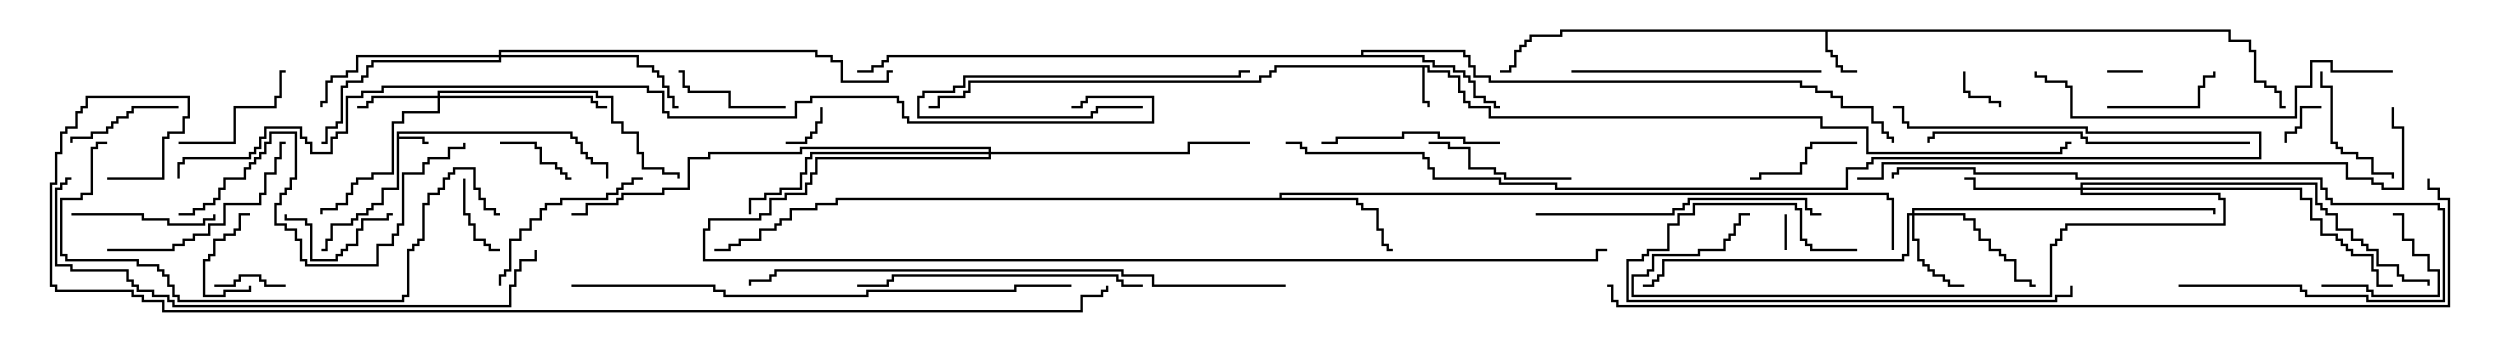 <svg version="1.1" width="105" height="15" xmlns="http://www.w3.org/2000/svg"><path d="M16.664,5.521L24.05,5.521L24.05,5.736L24.264,5.736L24.264,5.95L24.479,5.95L24.479,6.379L24.693,6.379L24.693,6.593L24.907,6.593L24.907,6.807L25.55,6.807L25.55,7.5L25.45,7.5L25.45,6.907L24.807,6.907L24.807,6.693L24.593,6.693L24.593,6.479L24.379,6.479L24.379,6.05L24.164,6.05L24.164,5.836L23.95,5.836L23.95,5.621L16.764,5.621L16.764,5.736L17.836,5.736L17.836,5.95L18,5.95L18,6.05L17.736,6.05L17.736,5.836L16.764,5.836L16.764,7.979L16.121,7.979L16.121,8.621L15.693,8.621L15.693,8.836L15.479,8.836L15.479,9.05L15.05,9.05L15.05,9.264L14.836,9.264L14.836,9.479L13.979,9.479L13.979,10.121L13.764,10.121L13.764,10.55L13.5,10.55L13.5,10.45L13.664,10.45L13.664,10.021L13.879,10.021L13.879,9.379L14.736,9.379L14.736,9.164L14.95,9.164L14.95,8.95L15.379,8.95L15.379,8.736L15.593,8.736L15.593,8.521L16.021,8.521L16.021,7.879L16.664,7.879z" stroke="none"/><path d="M60.05,2.736L60.05,2.95L60.907,2.95L60.907,3.164L61.336,3.164L61.336,3.807L61.55,3.807L61.55,4.236L61.764,4.236L61.764,4.45L62.621,4.45L62.621,4.879L76.55,4.879L76.55,5.307L78.479,5.307L78.479,6.379L86.521,6.379L86.521,6.164L86.736,6.164L86.736,5.95L87,5.95L87,6.05L86.836,6.05L86.836,6.264L86.621,6.264L86.621,6.479L78.379,6.479L78.379,5.407L76.45,5.407L76.45,4.979L62.521,4.979L62.521,4.55L61.664,4.55L61.664,4.336L61.45,4.336L61.45,3.907L61.236,3.907L61.236,3.264L60.807,3.264L60.807,3.05L59.95,3.05L59.95,2.836L59.836,2.836L59.836,4.236L60.05,4.236L60.05,4.5L59.95,4.5L59.95,4.336L59.736,4.336L59.736,2.836L53.621,2.836L53.621,3.05L53.407,3.05L53.407,3.264L52.979,3.264L52.979,3.479L40.764,3.479L40.764,3.907L40.55,3.907L40.55,4.121L39.479,4.121L39.479,4.55L39,4.55L39,4.45L39.379,4.45L39.379,4.021L40.45,4.021L40.45,3.807L40.664,3.807L40.664,3.379L52.879,3.379L52.879,3.164L53.307,3.164L53.307,2.95L53.521,2.95L53.521,2.736z" stroke="none"/><path d="M93.693,1.236L93.693,1.664L94.55,1.664L94.55,2.093L94.764,2.093L94.764,3.379L95.193,3.379L95.193,3.593L95.621,3.593L95.621,3.807L95.836,3.807L95.836,4.45L96,4.45L96,4.55L95.736,4.55L95.736,3.907L95.521,3.907L95.521,3.693L95.093,3.693L95.093,3.479L94.664,3.479L94.664,2.193L94.45,2.193L94.45,1.764L93.593,1.764L93.593,1.336L76.764,1.336L76.764,2.093L76.979,2.093L76.979,2.307L77.193,2.307L77.193,2.736L77.407,2.736L77.407,2.95L78,2.95L78,3.05L77.307,3.05L77.307,2.836L77.093,2.836L77.093,2.407L76.879,2.407L76.879,2.193L76.664,2.193L76.664,1.336L65.621,1.336L65.621,1.55L64.336,1.55L64.336,1.764L64.121,1.764L64.121,1.979L63.907,1.979L63.907,2.193L63.693,2.193L63.693,2.836L63.479,2.836L63.479,3.05L63,3.05L63,2.95L63.379,2.95L63.379,2.736L63.593,2.736L63.593,2.093L63.807,2.093L63.807,1.879L64.021,1.879L64.021,1.664L64.236,1.664L64.236,1.45L65.521,1.45L65.521,1.236z" stroke="none"/><path d="M53.736,8.307L53.736,8.093L79.336,8.093L79.336,8.307L79.55,8.307L79.55,10.5L79.45,10.5L79.45,8.407L79.236,8.407L79.236,8.193L53.836,8.193L53.836,8.307L57.05,8.307L57.05,8.521L57.264,8.521L57.264,8.736L57.907,8.736L57.907,9.593L58.121,9.593L58.121,10.236L58.336,10.236L58.336,10.45L58.5,10.45L58.5,10.55L58.236,10.55L58.236,10.336L58.021,10.336L58.021,9.693L57.807,9.693L57.807,8.836L57.164,8.836L57.164,8.621L56.95,8.621L56.95,8.407L35.193,8.407L35.193,8.621L34.336,8.621L34.336,8.836L33.264,8.836L33.264,9.264L32.836,9.264L32.836,9.479L32.621,9.479L32.621,9.693L31.979,9.693L31.979,10.121L31.121,10.121L31.121,10.336L30.693,10.336L30.693,10.55L30,10.55L30,10.45L30.593,10.45L30.593,10.236L31.021,10.236L31.021,10.021L31.879,10.021L31.879,9.593L32.521,9.593L32.521,9.379L32.736,9.379L32.736,9.164L33.164,9.164L33.164,8.736L34.236,8.736L34.236,8.521L35.093,8.521L35.093,8.307z" stroke="none"/><path d="M57.164,2.307L57.164,2.093L61.55,2.093L61.55,2.307L61.764,2.307L61.764,2.736L61.979,2.736L61.979,3.164L62.621,3.164L62.621,3.379L75.693,3.379L75.693,3.593L76.336,3.593L76.336,3.807L76.979,3.807L76.979,4.021L77.407,4.021L77.407,4.45L78.693,4.45L78.693,5.093L79.121,5.093L79.121,5.521L79.336,5.521L79.336,5.736L79.55,5.736L79.55,6L79.45,6L79.45,5.836L79.236,5.836L79.236,5.621L79.021,5.621L79.021,5.193L78.593,5.193L78.593,4.55L77.307,4.55L77.307,4.121L76.879,4.121L76.879,3.907L76.236,3.907L76.236,3.693L75.593,3.693L75.593,3.479L62.521,3.479L62.521,3.264L61.879,3.264L61.879,2.836L61.664,2.836L61.664,2.407L61.45,2.407L61.45,2.193L57.264,2.193L57.264,2.307L59.836,2.307L59.836,2.521L60.264,2.521L60.264,2.736L61.121,2.736L61.121,2.95L61.55,2.95L61.55,3.164L61.764,3.164L61.764,3.379L61.979,3.379L61.979,4.021L62.407,4.021L62.407,4.236L62.836,4.236L62.836,4.45L63,4.45L63,4.55L62.736,4.55L62.736,4.336L62.307,4.336L62.307,4.121L61.879,4.121L61.879,3.479L61.664,3.479L61.664,3.264L61.45,3.264L61.45,3.05L61.021,3.05L61.021,2.836L60.164,2.836L60.164,2.621L59.736,2.621L59.736,2.407L37.336,2.407L37.336,2.621L37.121,2.621L37.121,2.836L36.693,2.836L36.693,3.05L36,3.05L36,2.95L36.593,2.95L36.593,2.736L37.021,2.736L37.021,2.521L37.236,2.521L37.236,2.307z" stroke="none"/><path d="M18.379,4.021L18.379,3.807L25.121,3.807L25.121,4.021L25.764,4.021L25.764,5.093L26.193,5.093L26.193,5.521L26.836,5.521L26.836,6.379L27.05,6.379L27.05,7.021L27.907,7.021L27.907,7.236L28.55,7.236L28.55,7.5L28.45,7.5L28.45,7.336L27.807,7.336L27.807,7.121L26.95,7.121L26.95,6.479L26.736,6.479L26.736,5.621L26.093,5.621L26.093,5.193L25.664,5.193L25.664,4.121L25.021,4.121L25.021,3.907L18.479,3.907L18.479,4.021L24.907,4.021L24.907,4.236L25.121,4.236L25.121,4.45L25.5,4.45L25.5,4.55L25.021,4.55L25.021,4.336L24.807,4.336L24.807,4.121L18.479,4.121L18.479,4.764L16.979,4.764L16.979,5.193L16.55,5.193L16.55,7.336L15.693,7.336L15.693,7.55L15.05,7.55L15.05,7.764L14.836,7.764L14.836,8.193L14.621,8.193L14.621,8.621L14.193,8.621L14.193,8.836L13.55,8.836L13.55,9L13.45,9L13.45,8.736L14.093,8.736L14.093,8.521L14.521,8.521L14.521,8.093L14.736,8.093L14.736,7.664L14.95,7.664L14.95,7.45L15.593,7.45L15.593,7.236L16.45,7.236L16.45,5.093L16.879,5.093L16.879,4.664L18.379,4.664L18.379,4.121L15.693,4.121L15.693,4.336L15.479,4.336L15.479,4.55L15,4.55L15,4.45L15.379,4.45L15.379,4.236L15.593,4.236L15.593,4.021z" stroke="none"/><path d="M80.307,8.95L80.307,8.736L93.05,8.736L93.05,9L92.95,9L92.95,8.836L80.407,8.836L80.407,8.95L82.55,8.95L82.55,9.164L82.979,9.164L82.979,9.593L83.193,9.593L83.193,10.021L83.621,10.021L83.621,10.45L84.05,10.45L84.05,10.664L84.264,10.664L84.264,10.879L84.693,10.879L84.693,11.736L85.336,11.736L85.336,11.95L85.5,11.95L85.5,12.05L85.236,12.05L85.236,11.836L84.593,11.836L84.593,10.979L84.164,10.979L84.164,10.764L83.95,10.764L83.95,10.55L83.521,10.55L83.521,10.121L83.093,10.121L83.093,9.693L82.879,9.693L82.879,9.264L82.45,9.264L82.45,9.05L80.407,9.05L80.407,10.021L80.621,10.021L80.621,10.879L80.836,10.879L80.836,11.093L81.05,11.093L81.05,11.307L81.264,11.307L81.264,11.521L81.693,11.521L81.693,11.736L81.907,11.736L81.907,11.95L82.5,11.95L82.5,12.05L81.807,12.05L81.807,11.836L81.593,11.836L81.593,11.621L81.164,11.621L81.164,11.407L80.95,11.407L80.95,11.193L80.736,11.193L80.736,10.979L80.521,10.979L80.521,10.121L80.307,10.121L80.307,9.05L80.193,9.05L80.193,10.764L79.979,10.764L79.979,10.979L69.907,10.979L69.907,11.621L69.693,11.621L69.693,11.836L69.479,11.836L69.479,12.05L69,12.05L69,11.95L69.379,11.95L69.379,11.736L69.593,11.736L69.593,11.521L69.807,11.521L69.807,10.879L79.879,10.879L79.879,10.664L80.093,10.664L80.093,8.95z" stroke="none"/><path d="M87.379,7.879L87.379,7.664L97.336,7.664L97.336,8.521L97.55,8.521L97.55,8.736L97.764,8.736L97.764,8.95L98.193,8.95L98.193,9.593L98.836,9.593L98.836,10.021L99.264,10.021L99.264,10.236L99.479,10.236L99.479,10.45L99.907,10.45L99.907,11.093L100.764,11.093L100.764,11.521L100.979,11.521L100.979,11.736L102.05,11.736L102.05,12L101.95,12L101.95,11.836L100.879,11.836L100.879,11.621L100.664,11.621L100.664,11.193L99.807,11.193L99.807,10.55L99.379,10.55L99.379,10.336L99.164,10.336L99.164,10.121L98.736,10.121L98.736,9.693L98.093,9.693L98.093,9.05L97.664,9.05L97.664,8.836L97.45,8.836L97.45,8.621L97.236,8.621L97.236,7.764L87.479,7.764L87.479,7.879L96.693,7.879L96.693,8.307L97.121,8.307L97.121,9.164L97.55,9.164L97.55,9.807L98.193,9.807L98.193,10.021L98.407,10.021L98.407,10.236L98.621,10.236L98.621,10.45L98.836,10.45L98.836,10.664L99.693,10.664L99.693,11.307L99.907,11.307L99.907,11.95L100.5,11.95L100.5,12.05L99.807,12.05L99.807,11.407L99.593,11.407L99.593,10.764L98.736,10.764L98.736,10.55L98.521,10.55L98.521,10.336L98.307,10.336L98.307,10.121L98.093,10.121L98.093,9.907L97.45,9.907L97.45,9.264L97.021,9.264L97.021,8.407L96.593,8.407L96.593,7.979L87.479,7.979L87.479,8.093L93.264,8.093L93.264,8.307L93.479,8.307L93.479,9.479L86.836,9.479L86.836,9.693L86.621,9.693L86.621,10.121L86.407,10.121L86.407,10.336L86.193,10.336L86.193,12.479L68.521,12.479L68.521,11.521L69.164,11.521L69.164,11.307L69.379,11.307L69.379,10.664L71.307,10.664L71.307,10.45L72.379,10.45L72.379,10.021L72.593,10.021L72.593,9.807L72.807,9.807L72.807,9.379L73.021,9.379L73.021,8.95L73.5,8.95L73.5,9.05L73.121,9.05L73.121,9.479L72.907,9.479L72.907,9.907L72.693,9.907L72.693,10.121L72.479,10.121L72.479,10.55L71.407,10.55L71.407,10.764L69.479,10.764L69.479,11.407L69.264,11.407L69.264,11.621L68.621,11.621L68.621,12.379L86.093,12.379L86.093,10.236L86.307,10.236L86.307,10.021L86.521,10.021L86.521,9.593L86.736,9.593L86.736,9.379L93.379,9.379L93.379,8.407L93.164,8.407L93.164,8.193L87.379,8.193L87.379,7.979L82.879,7.979L82.879,7.55L82.5,7.55L82.5,7.45L82.979,7.45L82.979,7.879z" stroke="none"/><path d="M20.95,2.307L20.95,2.093L34.336,2.093L34.336,2.307L34.979,2.307L34.979,2.521L35.407,2.521L35.407,3.379L37.236,3.379L37.236,2.95L37.5,2.95L37.5,3.05L37.336,3.05L37.336,3.479L35.307,3.479L35.307,2.621L34.879,2.621L34.879,2.407L34.236,2.407L34.236,2.193L21.05,2.193L21.05,2.307L26.836,2.307L26.836,2.736L27.479,2.736L27.479,2.95L27.693,2.95L27.693,3.164L27.907,3.164L27.907,3.593L28.121,3.593L28.121,4.021L28.336,4.021L28.336,4.45L28.5,4.45L28.5,4.55L28.236,4.55L28.236,4.121L28.021,4.121L28.021,3.693L27.807,3.693L27.807,3.264L27.593,3.264L27.593,3.05L27.379,3.05L27.379,2.836L26.736,2.836L26.736,2.407L21.05,2.407L21.05,2.621L15.693,2.621L15.693,2.836L15.479,2.836L15.479,3.264L15.264,3.264L15.264,3.479L14.621,3.479L14.621,3.693L14.407,3.693L14.407,5.193L14.193,5.193L14.193,5.407L13.764,5.407L13.764,6.05L13.5,6.05L13.5,5.95L13.664,5.95L13.664,5.307L14.093,5.307L14.093,5.093L14.307,5.093L14.307,3.593L14.521,3.593L14.521,3.379L15.164,3.379L15.164,3.164L15.379,3.164L15.379,2.736L15.593,2.736L15.593,2.521L20.95,2.521L20.95,2.407L15.05,2.407L15.05,3.05L14.621,3.05L14.621,3.264L13.979,3.264L13.979,3.479L13.764,3.479L13.764,4.336L13.55,4.336L13.55,4.5L13.45,4.5L13.45,4.236L13.664,4.236L13.664,3.379L13.879,3.379L13.879,3.164L14.521,3.164L14.521,2.95L14.95,2.95L14.95,2.307z" stroke="none"/><path d="M41.521,6.379L41.521,6.264L33.693,6.264L33.693,6.479L29.836,6.479L29.836,6.693L28.979,6.693L28.979,7.979L27.907,7.979L27.907,8.193L26.193,8.193L26.193,8.407L25.979,8.407L25.979,8.621L24.693,8.621L24.693,9.05L24,9.05L24,8.95L24.593,8.95L24.593,8.521L25.879,8.521L25.879,8.307L26.093,8.307L26.093,8.093L27.807,8.093L27.807,7.879L28.879,7.879L28.879,6.593L29.736,6.593L29.736,6.379L33.593,6.379L33.593,6.164L41.621,6.164L41.621,6.379L49.879,6.379L49.879,5.95L52.5,5.95L52.5,6.05L49.979,6.05L49.979,6.479L41.621,6.479L41.621,6.693L34.336,6.693L34.336,7.336L34.121,7.336L34.121,7.764L33.907,7.764L33.907,8.193L33.05,8.193L33.05,8.407L32.407,8.407L32.407,9.05L31.979,9.05L31.979,9.264L29.836,9.264L29.836,9.693L29.621,9.693L29.621,10.879L67.021,10.879L67.021,10.45L67.5,10.45L67.5,10.55L67.121,10.55L67.121,10.979L29.521,10.979L29.521,9.593L29.736,9.593L29.736,9.164L31.879,9.164L31.879,8.95L32.307,8.95L32.307,8.307L32.95,8.307L32.95,8.093L33.807,8.093L33.807,7.664L34.021,7.664L34.021,7.236L34.236,7.236L34.236,6.593L41.521,6.593L41.521,6.479L34.121,6.479L34.121,6.693L33.907,6.693L33.907,7.336L33.693,7.336L33.693,7.979L32.836,7.979L32.836,8.193L32.193,8.193L32.193,8.407L31.55,8.407L31.55,9L31.45,9L31.45,8.307L32.093,8.307L32.093,8.093L32.736,8.093L32.736,7.879L33.593,7.879L33.593,7.236L33.807,7.236L33.807,6.593L34.021,6.593L34.021,6.379z" stroke="none"/><path d="M74.95,9L75.05,9L75.05,10.5L74.95,10.5z" stroke="none"/><path d="M90,2.95L90,3.05L88.5,3.05L88.5,2.95z" stroke="none"/><path d="M33,6.05L33,5.95L33.807,5.95L33.807,5.736L34.021,5.736L34.021,5.521L34.236,5.521L34.236,5.093L34.45,5.093L34.45,4.5L34.55,4.5L34.55,5.193L34.336,5.193L34.336,5.621L34.121,5.621L34.121,5.836L33.907,5.836L33.907,6.05z" stroke="none"/><path d="M97.5,4.45L97.5,4.55L96.693,4.55L96.693,5.407L96.479,5.407L96.479,5.621L96.05,5.621L96.05,6L95.95,6L95.95,5.521L96.379,5.521L96.379,5.307L96.593,5.307L96.593,4.45z" stroke="none"/><path d="M82.45,3L82.55,3L82.55,3.807L82.764,3.807L82.764,4.021L83.621,4.021L83.621,4.236L84.05,4.236L84.05,4.5L83.95,4.5L83.95,4.336L83.521,4.336L83.521,4.121L82.664,4.121L82.664,3.907L82.45,3.907z" stroke="none"/><path d="M12,11.95L12,12.05L11.093,12.05L11.093,11.836L10.879,11.836L10.879,11.621L10.121,11.621L10.121,11.836L9.907,11.836L9.907,12.05L9,12.05L9,11.95L9.807,11.95L9.807,11.736L10.021,11.736L10.021,11.521L10.979,11.521L10.979,11.736L11.193,11.736L11.193,11.95z" stroke="none"/><path d="M10.45,12L10.55,12L10.55,12.264L9.479,12.264L9.479,12.479L8.521,12.479L8.521,10.879L8.736,10.879L8.736,10.664L8.95,10.664L8.95,10.021L9.379,10.021L9.379,9.807L9.807,9.807L9.807,9.593L10.021,9.593L10.021,8.95L10.5,8.95L10.5,9.05L10.121,9.05L10.121,9.693L9.907,9.693L9.907,9.907L9.479,9.907L9.479,10.121L9.05,10.121L9.05,10.764L8.836,10.764L8.836,10.979L8.621,10.979L8.621,12.379L9.379,12.379L9.379,12.164L10.45,12.164z" stroke="none"/><path d="M19.45,7.5L19.55,7.5L19.55,8.95L19.764,8.95L19.764,9.379L19.979,9.379L19.979,10.021L20.407,10.021L20.407,10.236L20.621,10.236L20.621,10.45L21,10.45L21,10.55L20.521,10.55L20.521,10.336L20.307,10.336L20.307,10.121L19.879,10.121L19.879,9.479L19.664,9.479L19.664,9.05L19.45,9.05z" stroke="none"/><path d="M21,6.05L21,5.95L22.55,5.95L22.55,6.164L22.764,6.164L22.764,6.807L23.407,6.807L23.407,7.021L23.621,7.021L23.621,7.236L23.836,7.236L23.836,7.45L24,7.45L24,7.55L23.736,7.55L23.736,7.336L23.521,7.336L23.521,7.121L23.307,7.121L23.307,6.907L22.664,6.907L22.664,6.264L22.45,6.264L22.45,6.05z" stroke="none"/><path d="M97.5,12.05L97.5,11.95L99.479,11.95L99.479,12.164L99.693,12.164L99.693,12.379L102.379,12.379L102.379,11.407L101.95,11.407L101.95,10.764L101.307,10.764L101.307,10.121L100.879,10.121L100.879,9.05L100.5,9.05L100.5,8.95L100.979,8.95L100.979,10.021L101.407,10.021L101.407,10.664L102.05,10.664L102.05,11.307L102.479,11.307L102.479,12.479L99.593,12.479L99.593,12.264L99.379,12.264L99.379,12.05z" stroke="none"/><path d="M16.5,8.95L16.5,9.05L16.336,9.05L16.336,9.264L15.264,9.264L15.264,9.693L15.05,9.693L15.05,10.336L14.621,10.336L14.621,10.55L14.407,10.55L14.407,10.764L14.193,10.764L14.193,10.979L13.021,10.979L13.021,9.479L12.807,9.479L12.807,9.264L11.95,9.264L11.95,9L12.05,9L12.05,9.164L12.907,9.164L12.907,9.379L13.121,9.379L13.121,10.879L14.093,10.879L14.093,10.664L14.307,10.664L14.307,10.45L14.521,10.45L14.521,10.236L14.95,10.236L14.95,9.593L15.164,9.593L15.164,9.164L16.236,9.164L16.236,8.95z" stroke="none"/><path d="M48,4.45L48,4.55L46.121,4.55L46.121,4.764L45.907,4.764L45.907,4.979L38.521,4.979L38.521,4.021L38.736,4.021L38.736,3.807L40.021,3.807L40.021,3.593L40.45,3.593L40.45,3.164L52.021,3.164L52.021,2.95L52.5,2.95L52.5,3.05L52.121,3.05L52.121,3.264L40.55,3.264L40.55,3.693L40.121,3.693L40.121,3.907L38.836,3.907L38.836,4.121L38.621,4.121L38.621,4.879L45.807,4.879L45.807,4.664L46.021,4.664L46.021,4.45z" stroke="none"/><path d="M33,4.45L33,4.55L30.593,4.55L30.593,3.907L28.879,3.907L28.879,3.693L28.664,3.693L28.664,3.05L28.5,3.05L28.5,2.95L28.764,2.95L28.764,3.593L28.979,3.593L28.979,3.807L30.693,3.807L30.693,4.45z" stroke="none"/><path d="M78,5.95L78,6.05L76.121,6.05L76.121,6.264L75.907,6.264L75.907,6.907L75.693,6.907L75.693,7.336L73.979,7.336L73.979,7.55L73.5,7.55L73.5,7.45L73.879,7.45L73.879,7.236L75.593,7.236L75.593,6.807L75.807,6.807L75.807,6.164L76.021,6.164L76.021,5.95z" stroke="none"/><path d="M88.5,4.55L88.5,4.45L92.307,4.45L92.307,3.593L92.521,3.593L92.521,3.164L92.95,3.164L92.95,3L93.05,3L93.05,3.264L92.621,3.264L92.621,3.693L92.407,3.693L92.407,4.55z" stroke="none"/><path d="M7.5,4.45L7.5,4.55L5.621,4.55L5.621,4.764L5.407,4.764L5.407,4.979L4.979,4.979L4.979,5.193L4.764,5.193L4.764,5.407L4.55,5.407L4.55,5.621L3.907,5.621L3.907,5.836L3.05,5.836L3.05,6L2.95,6L2.95,5.736L3.807,5.736L3.807,5.521L4.45,5.521L4.45,5.307L4.664,5.307L4.664,5.093L4.879,5.093L4.879,4.879L5.307,4.879L5.307,4.664L5.521,4.664L5.521,4.45z" stroke="none"/><path d="M97.45,3L97.55,3L97.55,3.593L97.979,3.593L97.979,5.95L98.193,5.95L98.193,6.164L98.407,6.164L98.407,6.379L99.05,6.379L99.05,6.593L99.693,6.593L99.693,7.236L100.55,7.236L100.55,7.5L100.45,7.5L100.45,7.336L99.593,7.336L99.593,6.693L98.95,6.693L98.95,6.479L98.307,6.479L98.307,6.264L98.093,6.264L98.093,6.05L97.879,6.05L97.879,3.693L97.45,3.693z" stroke="none"/><path d="M7.5,6.05L7.5,5.95L9.807,5.95L9.807,4.45L11.521,4.45L11.521,4.021L11.736,4.021L11.736,2.95L12,2.95L12,3.05L11.836,3.05L11.836,4.121L11.621,4.121L11.621,4.55L9.907,4.55L9.907,6.05z" stroke="none"/><path d="M3,9.05L3,8.95L6.05,8.95L6.05,9.164L7.121,9.164L7.121,9.379L8.521,9.379L8.521,9.164L8.95,9.164L8.95,9L9.05,9L9.05,9.264L8.621,9.264L8.621,9.479L7.021,9.479L7.021,9.264L5.95,9.264L5.95,9.05z" stroke="none"/><path d="M66,7.45L66,7.55L63.164,7.55L63.164,7.336L62.736,7.336L62.736,7.121L61.664,7.121L61.664,6.264L60.807,6.264L60.807,6.05L60,6.05L60,5.95L60.907,5.95L60.907,6.164L61.764,6.164L61.764,7.021L62.836,7.021L62.836,7.236L63.264,7.236L63.264,7.45z" stroke="none"/><path d="M21.05,12L20.95,12L20.95,11.521L21.164,11.521L21.164,11.307L21.379,11.307L21.379,10.021L21.807,10.021L21.807,9.593L22.236,9.593L22.236,9.164L22.664,9.164L22.664,8.736L22.879,8.736L22.879,8.521L23.521,8.521L23.521,8.307L25.45,8.307L25.45,8.093L25.879,8.093L25.879,7.879L26.093,7.879L26.093,7.664L26.521,7.664L26.521,7.45L27,7.45L27,7.55L26.621,7.55L26.621,7.764L26.193,7.764L26.193,7.979L25.979,7.979L25.979,8.193L25.55,8.193L25.55,8.407L23.621,8.407L23.621,8.621L22.979,8.621L22.979,8.836L22.764,8.836L22.764,9.264L22.336,9.264L22.336,9.693L21.907,9.693L21.907,10.121L21.479,10.121L21.479,11.407L21.264,11.407L21.264,11.621L21.05,11.621z" stroke="none"/><path d="M63,5.95L63,6.05L61.45,6.05L61.45,5.836L60.379,5.836L60.379,5.621L58.979,5.621L58.979,5.836L56.193,5.836L56.193,6.05L55.5,6.05L55.5,5.95L56.093,5.95L56.093,5.736L58.879,5.736L58.879,5.521L60.479,5.521L60.479,5.736L61.55,5.736L61.55,5.95z" stroke="none"/><path d="M4.5,10.55L4.5,10.45L7.236,10.45L7.236,10.236L7.664,10.236L7.664,10.021L8.093,10.021L8.093,9.807L8.736,9.807L8.736,9.379L9.379,9.379L9.379,8.521L10.879,8.521L10.879,8.093L11.093,8.093L11.093,7.236L11.521,7.236L11.521,6.593L11.736,6.593L11.736,5.95L12,5.95L12,6.05L11.836,6.05L11.836,6.693L11.621,6.693L11.621,7.336L11.193,7.336L11.193,8.193L10.979,8.193L10.979,8.621L9.479,8.621L9.479,9.479L8.836,9.479L8.836,9.907L8.193,9.907L8.193,10.121L7.764,10.121L7.764,10.336L7.336,10.336L7.336,10.55z" stroke="none"/><path d="M78,10.45L78,10.55L76.021,10.55L76.021,10.336L75.807,10.336L75.807,10.121L75.593,10.121L75.593,8.836L75.379,8.836L75.379,8.621L71.193,8.621L71.193,9.05L70.55,9.05L70.55,9.479L70.121,9.479L70.121,10.55L69.264,10.55L69.264,10.764L69.05,10.764L69.05,10.979L68.407,10.979L68.407,12.593L86.307,12.593L86.307,12.379L86.95,12.379L86.95,12L87.05,12L87.05,12.479L86.407,12.479L86.407,12.693L68.307,12.693L68.307,10.879L68.95,10.879L68.95,10.664L69.164,10.664L69.164,10.45L70.021,10.45L70.021,9.379L70.45,9.379L70.45,8.95L71.093,8.95L71.093,8.521L75.479,8.521L75.479,8.736L75.693,8.736L75.693,10.021L75.907,10.021L75.907,10.236L76.121,10.236L76.121,10.45z" stroke="none"/><path d="M76.5,2.95L76.5,3.05L66,3.05L66,2.95z" stroke="none"/><path d="M64.5,9.05L64.5,8.95L70.236,8.95L70.236,8.736L70.664,8.736L70.664,8.521L70.879,8.521L70.879,8.307L75.907,8.307L75.907,8.736L76.121,8.736L76.121,8.95L76.5,8.95L76.5,9.05L76.021,9.05L76.021,8.836L75.807,8.836L75.807,8.407L70.979,8.407L70.979,8.621L70.764,8.621L70.764,8.836L70.336,8.836L70.336,9.05z" stroke="none"/><path d="M48,11.95L48,12.05L47.093,12.05L47.093,11.836L46.879,11.836L46.879,11.621L37.55,11.621L37.55,11.836L37.336,11.836L37.336,12.05L36,12.05L36,11.95L37.236,11.95L37.236,11.736L37.45,11.736L37.45,11.521L46.979,11.521L46.979,11.736L47.193,11.736L47.193,11.95z" stroke="none"/><path d="M7.5,9.05L7.5,8.95L8.093,8.95L8.093,8.736L8.521,8.736L8.521,8.521L8.95,8.521L8.95,8.307L9.164,8.307L9.164,7.879L9.379,7.879L9.379,7.45L10.236,7.45L10.236,7.021L10.45,7.021L10.45,6.807L10.664,6.807L10.664,6.593L10.879,6.593L10.879,6.379L11.093,6.379L11.093,5.95L11.307,5.95L11.307,5.521L12.479,5.521L12.479,7.55L12.264,7.55L12.264,7.979L12.05,7.979L12.05,8.193L11.836,8.193L11.836,8.621L11.621,8.621L11.621,9.379L12.05,9.379L12.05,9.593L12.479,9.593L12.479,10.021L12.693,10.021L12.693,10.879L12.907,10.879L12.907,11.093L15.807,11.093L15.807,10.236L16.45,10.236L16.45,9.807L16.664,9.807L16.664,9.379L16.879,9.379L16.879,7.236L17.736,7.236L17.736,6.807L17.95,6.807L17.95,6.593L18.807,6.593L18.807,6.164L19.45,6.164L19.45,6L19.55,6L19.55,6.264L18.907,6.264L18.907,6.693L18.05,6.693L18.05,6.907L17.836,6.907L17.836,7.336L16.979,7.336L16.979,9.479L16.764,9.479L16.764,9.907L16.55,9.907L16.55,10.336L15.907,10.336L15.907,11.193L12.807,11.193L12.807,10.979L12.593,10.979L12.593,10.121L12.379,10.121L12.379,9.693L11.95,9.693L11.95,9.479L11.521,9.479L11.521,8.521L11.736,8.521L11.736,8.093L11.95,8.093L11.95,7.879L12.164,7.879L12.164,7.45L12.379,7.45L12.379,5.621L11.407,5.621L11.407,6.05L11.193,6.05L11.193,6.479L10.979,6.479L10.979,6.693L10.764,6.693L10.764,6.907L10.55,6.907L10.55,7.121L10.336,7.121L10.336,7.55L9.479,7.55L9.479,7.979L9.264,7.979L9.264,8.407L9.05,8.407L9.05,8.621L8.621,8.621L8.621,8.836L8.193,8.836L8.193,9.05z" stroke="none"/><path d="M91.5,12.05L91.5,11.95L96.693,11.95L96.693,12.164L96.907,12.164L96.907,12.379L99.479,12.379L99.479,12.593L102.593,12.593L102.593,8.836L102.379,8.836L102.379,8.621L97.879,8.621L97.879,8.407L97.664,8.407L97.664,7.979L97.45,7.979L97.45,7.55L87.164,7.55L87.164,7.336L82.879,7.336L82.879,7.121L79.764,7.121L79.764,7.336L79.55,7.336L79.55,7.5L79.45,7.5L79.45,7.236L79.664,7.236L79.664,7.021L82.979,7.021L82.979,7.236L87.264,7.236L87.264,7.45L97.55,7.45L97.55,7.879L97.764,7.879L97.764,8.307L97.979,8.307L97.979,8.521L102.479,8.521L102.479,8.736L102.693,8.736L102.693,12.693L99.379,12.693L99.379,12.479L96.807,12.479L96.807,12.264L96.593,12.264L96.593,12.05z" stroke="none"/><path d="M94.5,5.95L94.5,6.05L87.593,6.05L87.593,5.836L87.379,5.836L87.379,5.621L81.264,5.621L81.264,5.836L81.05,5.836L81.05,6L80.95,6L80.95,5.736L81.164,5.736L81.164,5.521L87.479,5.521L87.479,5.736L87.693,5.736L87.693,5.95z" stroke="none"/><path d="M100.5,2.95L100.5,3.05L97.879,3.05L97.879,2.621L97.121,2.621L97.121,3.693L96.479,3.693L96.479,4.979L86.95,4.979L86.95,3.693L86.736,3.693L86.736,3.479L85.879,3.479L85.879,3.264L85.45,3.264L85.45,3L85.55,3L85.55,3.164L85.979,3.164L85.979,3.379L86.836,3.379L86.836,3.593L87.05,3.593L87.05,4.879L96.379,4.879L96.379,3.593L97.021,3.593L97.021,2.521L97.979,2.521L97.979,2.95z" stroke="none"/><path d="M4.5,5.95L4.5,6.05L4.121,6.05L4.121,6.264L3.907,6.264L3.907,8.193L3.479,8.193L3.479,8.407L2.621,8.407L2.621,10.664L2.836,10.664L2.836,10.879L5.836,10.879L5.836,11.093L6.693,11.093L6.693,11.307L6.907,11.307L6.907,11.521L7.121,11.521L7.121,11.95L7.336,11.95L7.336,12.379L7.55,12.379L7.55,12.593L16.879,12.593L16.879,12.379L17.093,12.379L17.093,10.45L17.307,10.45L17.307,10.236L17.521,10.236L17.521,10.021L17.736,10.021L17.736,8.521L17.95,8.521L17.95,8.093L18.379,8.093L18.379,7.879L18.593,7.879L18.593,7.45L18.807,7.45L18.807,7.236L19.021,7.236L19.021,7.021L19.979,7.021L19.979,7.879L20.193,7.879L20.193,8.307L20.407,8.307L20.407,8.736L20.836,8.736L20.836,8.95L21,8.95L21,9.05L20.736,9.05L20.736,8.836L20.307,8.836L20.307,8.407L20.093,8.407L20.093,7.979L19.879,7.979L19.879,7.121L19.121,7.121L19.121,7.336L18.907,7.336L18.907,7.55L18.693,7.55L18.693,7.979L18.479,7.979L18.479,8.193L18.05,8.193L18.05,8.621L17.836,8.621L17.836,10.121L17.621,10.121L17.621,10.336L17.407,10.336L17.407,10.55L17.193,10.55L17.193,12.479L16.979,12.479L16.979,12.693L7.45,12.693L7.45,12.479L7.236,12.479L7.236,12.05L7.021,12.05L7.021,11.621L6.807,11.621L6.807,11.407L6.593,11.407L6.593,11.193L5.736,11.193L5.736,10.979L2.736,10.979L2.736,10.764L2.521,10.764L2.521,8.307L3.379,8.307L3.379,8.093L3.807,8.093L3.807,6.164L4.021,6.164L4.021,5.95z" stroke="none"/><path d="M3,7.45L3,7.55L2.836,7.55L2.836,7.764L2.621,7.764L2.621,7.979L2.407,7.979L2.407,11.093L3.05,11.093L3.05,11.307L5.407,11.307L5.407,11.736L5.621,11.736L5.621,11.95L5.836,11.95L5.836,12.164L6.479,12.164L6.479,12.379L7.121,12.379L7.121,12.593L7.336,12.593L7.336,12.807L21.379,12.807L21.379,11.95L21.593,11.95L21.593,11.307L21.807,11.307L21.807,10.879L22.45,10.879L22.45,10.5L22.55,10.5L22.55,10.979L21.907,10.979L21.907,11.407L21.693,11.407L21.693,12.05L21.479,12.05L21.479,12.907L7.236,12.907L7.236,12.693L7.021,12.693L7.021,12.479L6.379,12.479L6.379,12.264L5.736,12.264L5.736,12.05L5.521,12.05L5.521,11.836L5.307,11.836L5.307,11.407L2.95,11.407L2.95,11.193L2.307,11.193L2.307,7.879L2.521,7.879L2.521,7.664L2.736,7.664L2.736,7.45z" stroke="none"/><path d="M24,12.05L24,11.95L30.05,11.95L30.05,12.164L30.479,12.164L30.479,12.379L36.379,12.379L36.379,12.164L42.593,12.164L42.593,11.95L45,11.95L45,12.05L42.693,12.05L42.693,12.264L36.479,12.264L36.479,12.479L30.379,12.479L30.379,12.264L29.95,12.264L29.95,12.05z" stroke="none"/><path d="M54,11.95L54,12.05L48.379,12.05L48.379,11.621L47.093,11.621L47.093,11.407L32.621,11.407L32.621,11.621L32.407,11.621L32.407,11.836L31.55,11.836L31.55,12L31.45,12L31.45,11.736L32.307,11.736L32.307,11.521L32.521,11.521L32.521,11.307L47.193,11.307L47.193,11.521L48.479,11.521L48.479,11.95z" stroke="none"/><path d="M78,7.55L78,7.45L79.021,7.45L79.021,6.807L98.621,6.807L98.621,7.45L99.693,7.45L99.693,7.664L100.121,7.664L100.121,7.879L100.879,7.879L100.879,5.407L100.45,5.407L100.45,4.5L100.55,4.5L100.55,5.307L100.979,5.307L100.979,7.979L100.021,7.979L100.021,7.764L99.593,7.764L99.593,7.55L98.521,7.55L98.521,6.907L79.121,6.907L79.121,7.55z" stroke="none"/><path d="M54,6.05L54,5.95L54.693,5.95L54.693,6.164L54.907,6.164L54.907,6.379L59.836,6.379L59.836,6.593L60.05,6.593L60.05,7.021L60.264,7.021L60.264,7.45L63.05,7.45L63.05,7.664L65.407,7.664L65.407,7.879L77.521,7.879L77.521,7.021L78.379,7.021L78.379,6.807L78.593,6.807L78.593,6.593L94.879,6.593L94.879,5.621L87.593,5.621L87.593,5.407L80.093,5.407L80.093,5.193L79.879,5.193L79.879,4.55L79.5,4.55L79.5,4.45L79.979,4.45L79.979,5.093L80.193,5.093L80.193,5.307L87.693,5.307L87.693,5.521L94.979,5.521L94.979,6.693L78.693,6.693L78.693,6.907L78.479,6.907L78.479,7.121L77.621,7.121L77.621,7.979L65.307,7.979L65.307,7.764L62.95,7.764L62.95,7.55L60.164,7.55L60.164,7.121L59.95,7.121L59.95,6.693L59.736,6.693L59.736,6.479L54.807,6.479L54.807,6.264L54.593,6.264L54.593,6.05z" stroke="none"/><path d="M101.95,7.5L102.05,7.5L102.05,7.879L102.479,7.879L102.479,8.307L102.907,8.307L102.907,12.907L67.879,12.907L67.879,12.693L67.664,12.693L67.664,12.05L67.5,12.05L67.5,11.95L67.764,11.95L67.764,12.593L67.979,12.593L67.979,12.807L102.807,12.807L102.807,8.407L102.379,8.407L102.379,7.979L101.95,7.979z" stroke="none"/><path d="M7.55,7.5L7.45,7.5L7.45,6.807L7.664,6.807L7.664,6.593L10.45,6.593L10.45,6.379L10.664,6.379L10.664,6.164L10.879,6.164L10.879,5.736L11.093,5.736L11.093,5.307L12.693,5.307L12.693,5.736L12.907,5.736L12.907,5.95L13.121,5.95L13.121,6.379L13.879,6.379L13.879,5.736L14.093,5.736L14.093,5.521L14.521,5.521L14.521,4.021L15.164,4.021L15.164,3.807L16.021,3.807L16.021,3.593L27.264,3.593L27.264,3.807L27.907,3.807L27.907,4.664L28.121,4.664L28.121,4.879L33.379,4.879L33.379,4.236L34.021,4.236L34.021,4.021L37.764,4.021L37.764,4.236L37.979,4.236L37.979,4.879L38.193,4.879L38.193,5.093L48.379,5.093L48.379,4.121L45.693,4.121L45.693,4.336L45.479,4.336L45.479,4.55L45,4.55L45,4.45L45.379,4.45L45.379,4.236L45.593,4.236L45.593,4.021L48.479,4.021L48.479,5.193L38.093,5.193L38.093,4.979L37.879,4.979L37.879,4.336L37.664,4.336L37.664,4.121L34.121,4.121L34.121,4.336L33.479,4.336L33.479,4.979L28.021,4.979L28.021,4.764L27.807,4.764L27.807,3.907L27.164,3.907L27.164,3.693L16.121,3.693L16.121,3.907L15.264,3.907L15.264,4.121L14.621,4.121L14.621,5.621L14.193,5.621L14.193,5.836L13.979,5.836L13.979,6.479L13.021,6.479L13.021,6.05L12.807,6.05L12.807,5.836L12.593,5.836L12.593,5.407L11.193,5.407L11.193,5.836L10.979,5.836L10.979,6.264L10.764,6.264L10.764,6.479L10.55,6.479L10.55,6.693L7.764,6.693L7.764,6.907L7.55,6.907z" stroke="none"/><path d="M4.5,7.55L4.5,7.45L6.807,7.45L6.807,5.736L7.021,5.736L7.021,5.521L7.664,5.521L7.664,4.879L7.879,4.879L7.879,4.121L3.693,4.121L3.693,4.55L3.479,4.55L3.479,4.764L3.264,4.764L3.264,5.407L2.836,5.407L2.836,5.621L2.621,5.621L2.621,6.479L2.407,6.479L2.407,7.764L2.193,7.764L2.193,11.95L2.407,11.95L2.407,12.164L5.621,12.164L5.621,12.379L6.05,12.379L6.05,12.593L6.907,12.593L6.907,13.021L45.379,13.021L45.379,12.379L46.236,12.379L46.236,12.164L46.45,12.164L46.45,12L46.55,12L46.55,12.264L46.336,12.264L46.336,12.479L45.479,12.479L45.479,13.121L6.807,13.121L6.807,12.693L5.95,12.693L5.95,12.479L5.521,12.479L5.521,12.264L2.307,12.264L2.307,12.05L2.093,12.05L2.093,7.664L2.307,7.664L2.307,6.379L2.521,6.379L2.521,5.521L2.736,5.521L2.736,5.307L3.164,5.307L3.164,4.664L3.379,4.664L3.379,4.45L3.593,4.45L3.593,4.021L7.979,4.021L7.979,4.979L7.764,4.979L7.764,5.621L7.121,5.621L7.121,5.836L6.907,5.836L6.907,7.55z" stroke="none"/></svg>